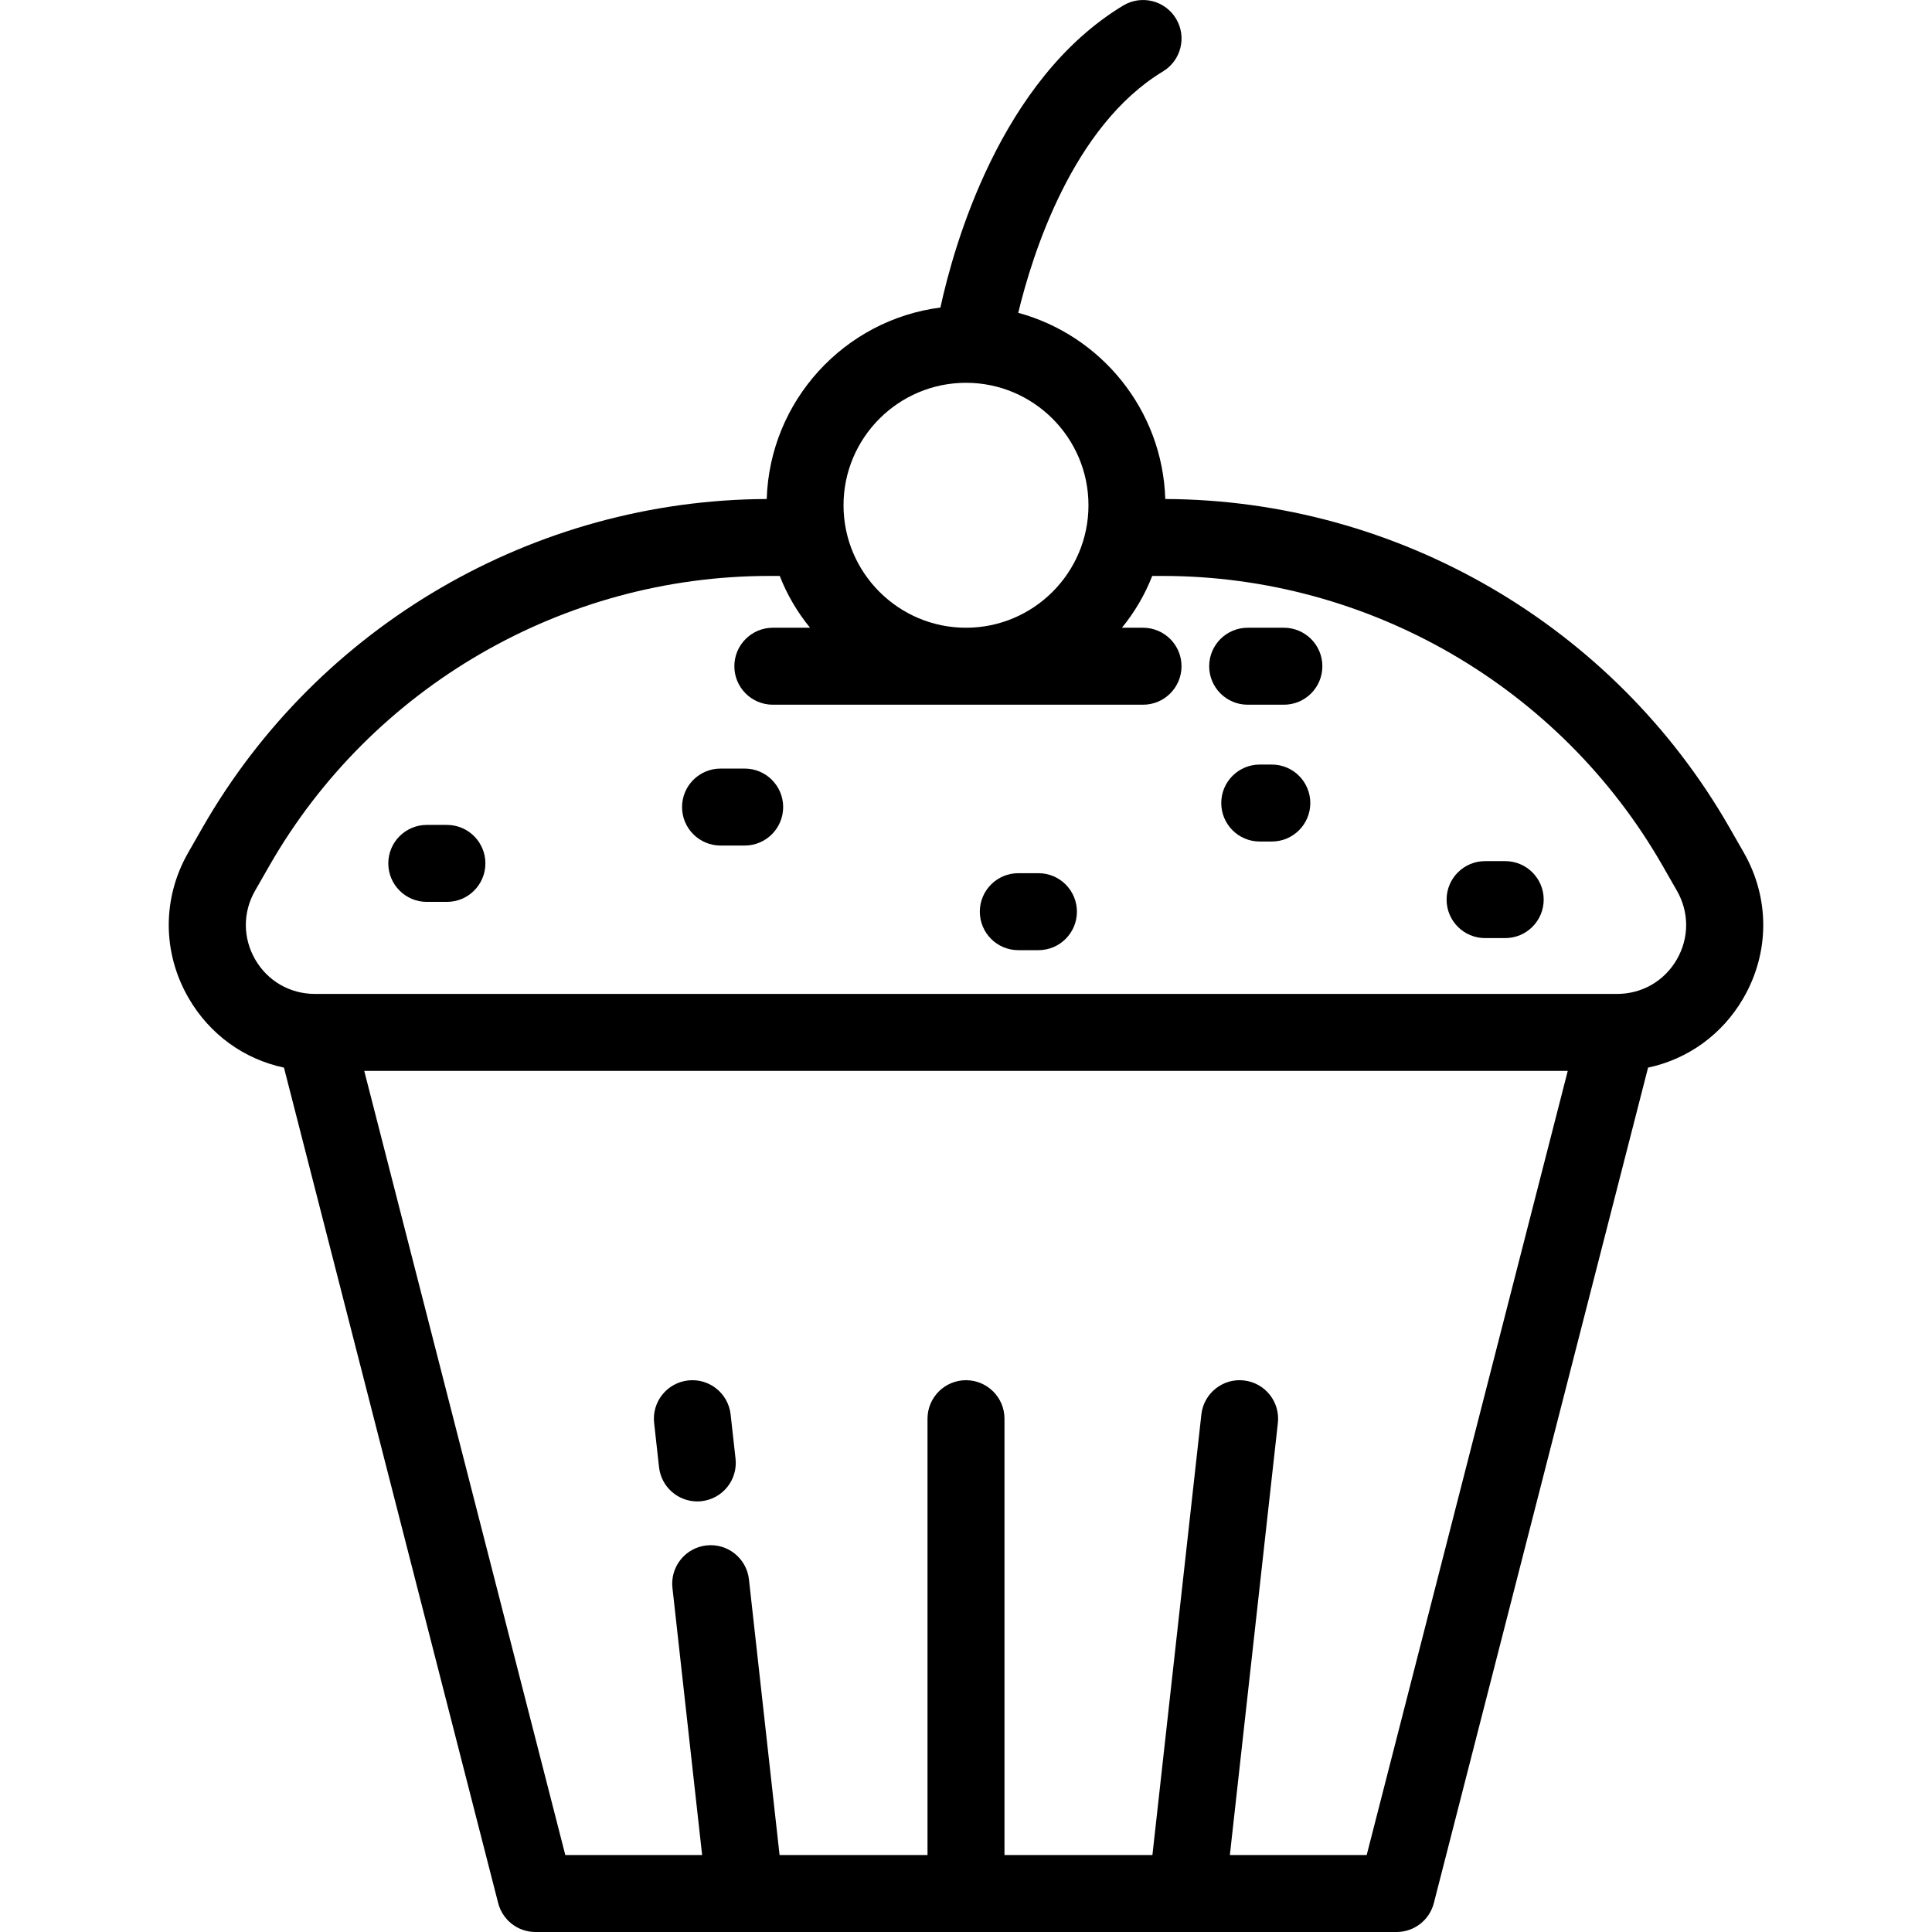 <?xml version="1.0" encoding="iso-8859-1"?>
<!-- Generator: Adobe Illustrator 19.0.0, SVG Export Plug-In . SVG Version: 6.00 Build 0)  -->
<svg version="1.1" id="Layer_1" xmlns="http://www.w3.org/2000/svg" xmlns:xlink="http://www.w3.org/1999/xlink" x="0px" y="0px"
	 viewBox="0 0 512 512" style="enable-background:new 0 0 512 512;" xml:space="preserve">
<g>
	<g>
		<path d="M462.104,225.91l-3.81-6.652c-30.641-53.485-87.873-86.774-149.482-87.014c-0.733-23.623-17.031-43.382-38.966-49.345
			c3.707-15.398,14.354-49.477,38.347-63.968c4.822-2.911,6.369-9.181,3.458-14.002c-2.912-4.821-9.179-6.372-14.002-3.458
			c-32.627,19.706-44.914,63.812-48.43,80.026c-25.413,3.272-45.22,24.65-46.03,50.747c-61.609,0.24-118.841,33.529-149.482,87.014
			l-3.81,6.652c-6.935,12.105-6.899,26.539,0.097,38.609c5.59,9.644,14.703,16.17,25.256,18.409l56.771,221.405
			c1.157,4.512,5.222,7.667,9.88,7.667h228.204c4.657,0,8.723-3.155,9.88-7.667l56.771-221.405
			c10.553-2.239,19.666-8.764,25.256-18.409C469.003,252.449,469.039,238.017,462.104,225.91z M255.999,101.445
			c17.896,0,32.456,14.559,32.456,32.456c0,17.896-14.559,32.456-32.456,32.456s-32.456-14.559-32.456-32.456
			C223.543,116.004,238.103,101.445,255.999,101.445z M362.187,491.601h-36.26l12.722-114.507c0.622-5.598-3.412-10.642-9.01-11.263
			c-5.594-0.625-10.642,3.412-11.263,9.01L305.403,491.6h-39.205V375.968c0-5.632-4.567-10.199-10.199-10.199
			c-5.632,0-10.199,4.567-10.199,10.199v115.633h-39.206l-8.115-73.039c-0.621-5.598-5.668-9.632-11.263-9.01
			c-5.598,0.621-9.632,5.665-9.01,11.263l7.865,70.786h-36.26L96.528,283.795h318.943L362.187,491.601z M444.359,254.291
			c-3.306,5.702-9.214,9.107-15.805,9.107H83.445c-6.591,0-12.499-3.404-15.805-9.107c-3.305-5.703-3.322-12.521-0.046-18.241
			l3.81-6.652c27.128-47.352,77.88-76.767,132.45-76.767h2.788c1.957,5.02,4.68,9.635,8.032,13.726h-9.863
			c-5.632,0-10.199,4.567-10.199,10.199s4.567,10.199,10.199,10.199h98.106c5.632,0,10.199-4.567,10.199-10.199
			s-4.567-10.199-10.199-10.199h-5.596c3.351-4.091,6.075-8.706,8.032-13.726h2.788c54.571,0,105.324,29.415,132.45,76.767
			l3.81,6.652C447.681,241.769,447.664,248.588,444.359,254.291z"/>
	</g>
</g>
<g>
	<g>
		<path d="M340.243,166.357h-9.597c-5.632,0-10.199,4.567-10.199,10.199c0,5.632,4.567,10.199,10.199,10.199h9.597
			c5.632,0,10.199-4.567,10.199-10.199C350.442,170.924,345.875,166.357,340.243,166.357z"/>
	</g>
</g>
<g>
	<g>
		<path d="M194.925,386.564l-1.302-11.723c-0.622-5.599-5.67-9.635-11.263-9.01c-5.598,0.621-9.632,5.665-9.01,11.263l1.302,11.724
			c0.579,5.216,4.996,9.073,10.124,9.073c0.376,0,0.757-0.021,1.139-0.064C191.513,397.206,195.547,392.163,194.925,386.564z"/>
	</g>
</g>
<g>
	<g>
		<path d="M118.437,218.61h-5.333c-5.632,0-10.199,4.567-10.199,10.199c0,5.632,4.567,10.199,10.199,10.199h5.333
			c5.632,0,10.199-4.567,10.199-10.199C128.636,223.177,124.07,218.61,118.437,218.61z"/>
	</g>
</g>
<g>
	<g>
		<path d="M197.348,203.68h-6.397c-5.632,0-10.199,4.567-10.199,10.199c0,5.632,4.567,10.199,10.199,10.199h6.397
			c5.632,0,10.199-4.567,10.199-10.199C207.547,208.247,202.981,203.68,197.348,203.68z"/>
	</g>
</g>
<g>
	<g>
		<path d="M275.195,231.405h-5.333c-5.632,0-10.199,4.567-10.199,10.199c0,5.632,4.567,10.199,10.199,10.199h5.333
			c5.632,0,10.199-4.567,10.199-10.199C285.394,235.973,280.827,231.405,275.195,231.405z"/>
	</g>
</g>
<g>
	<g>
		<path d="M337.044,202.614h-3.2c-5.632,0-10.199,4.567-10.199,10.199c0,5.632,4.567,10.199,10.199,10.199h3.2
			c5.632,0,10.199-4.567,10.199-10.199C347.243,207.181,342.677,202.614,337.044,202.614z"/>
	</g>
</g>
<g>
	<g>
		<path d="M398.895,228.206h-5.333c-5.632,0-10.199,4.567-10.199,10.199c0,5.632,4.567,10.199,10.199,10.199h5.333
			c5.632,0,10.199-4.567,10.199-10.199C409.094,232.773,404.527,228.206,398.895,228.206z"/>
	</g>
</g>
<g>
</g>
<g>
</g>
<g>
</g>
<g>
</g>
<g>
</g>
<g>
</g>
<g>
</g>
<g>
</g>
<g>
</g>
<g>
</g>
<g>
</g>
<g>
</g>
<g>
</g>
<g>
</g>
<g>
</g>
</svg>
